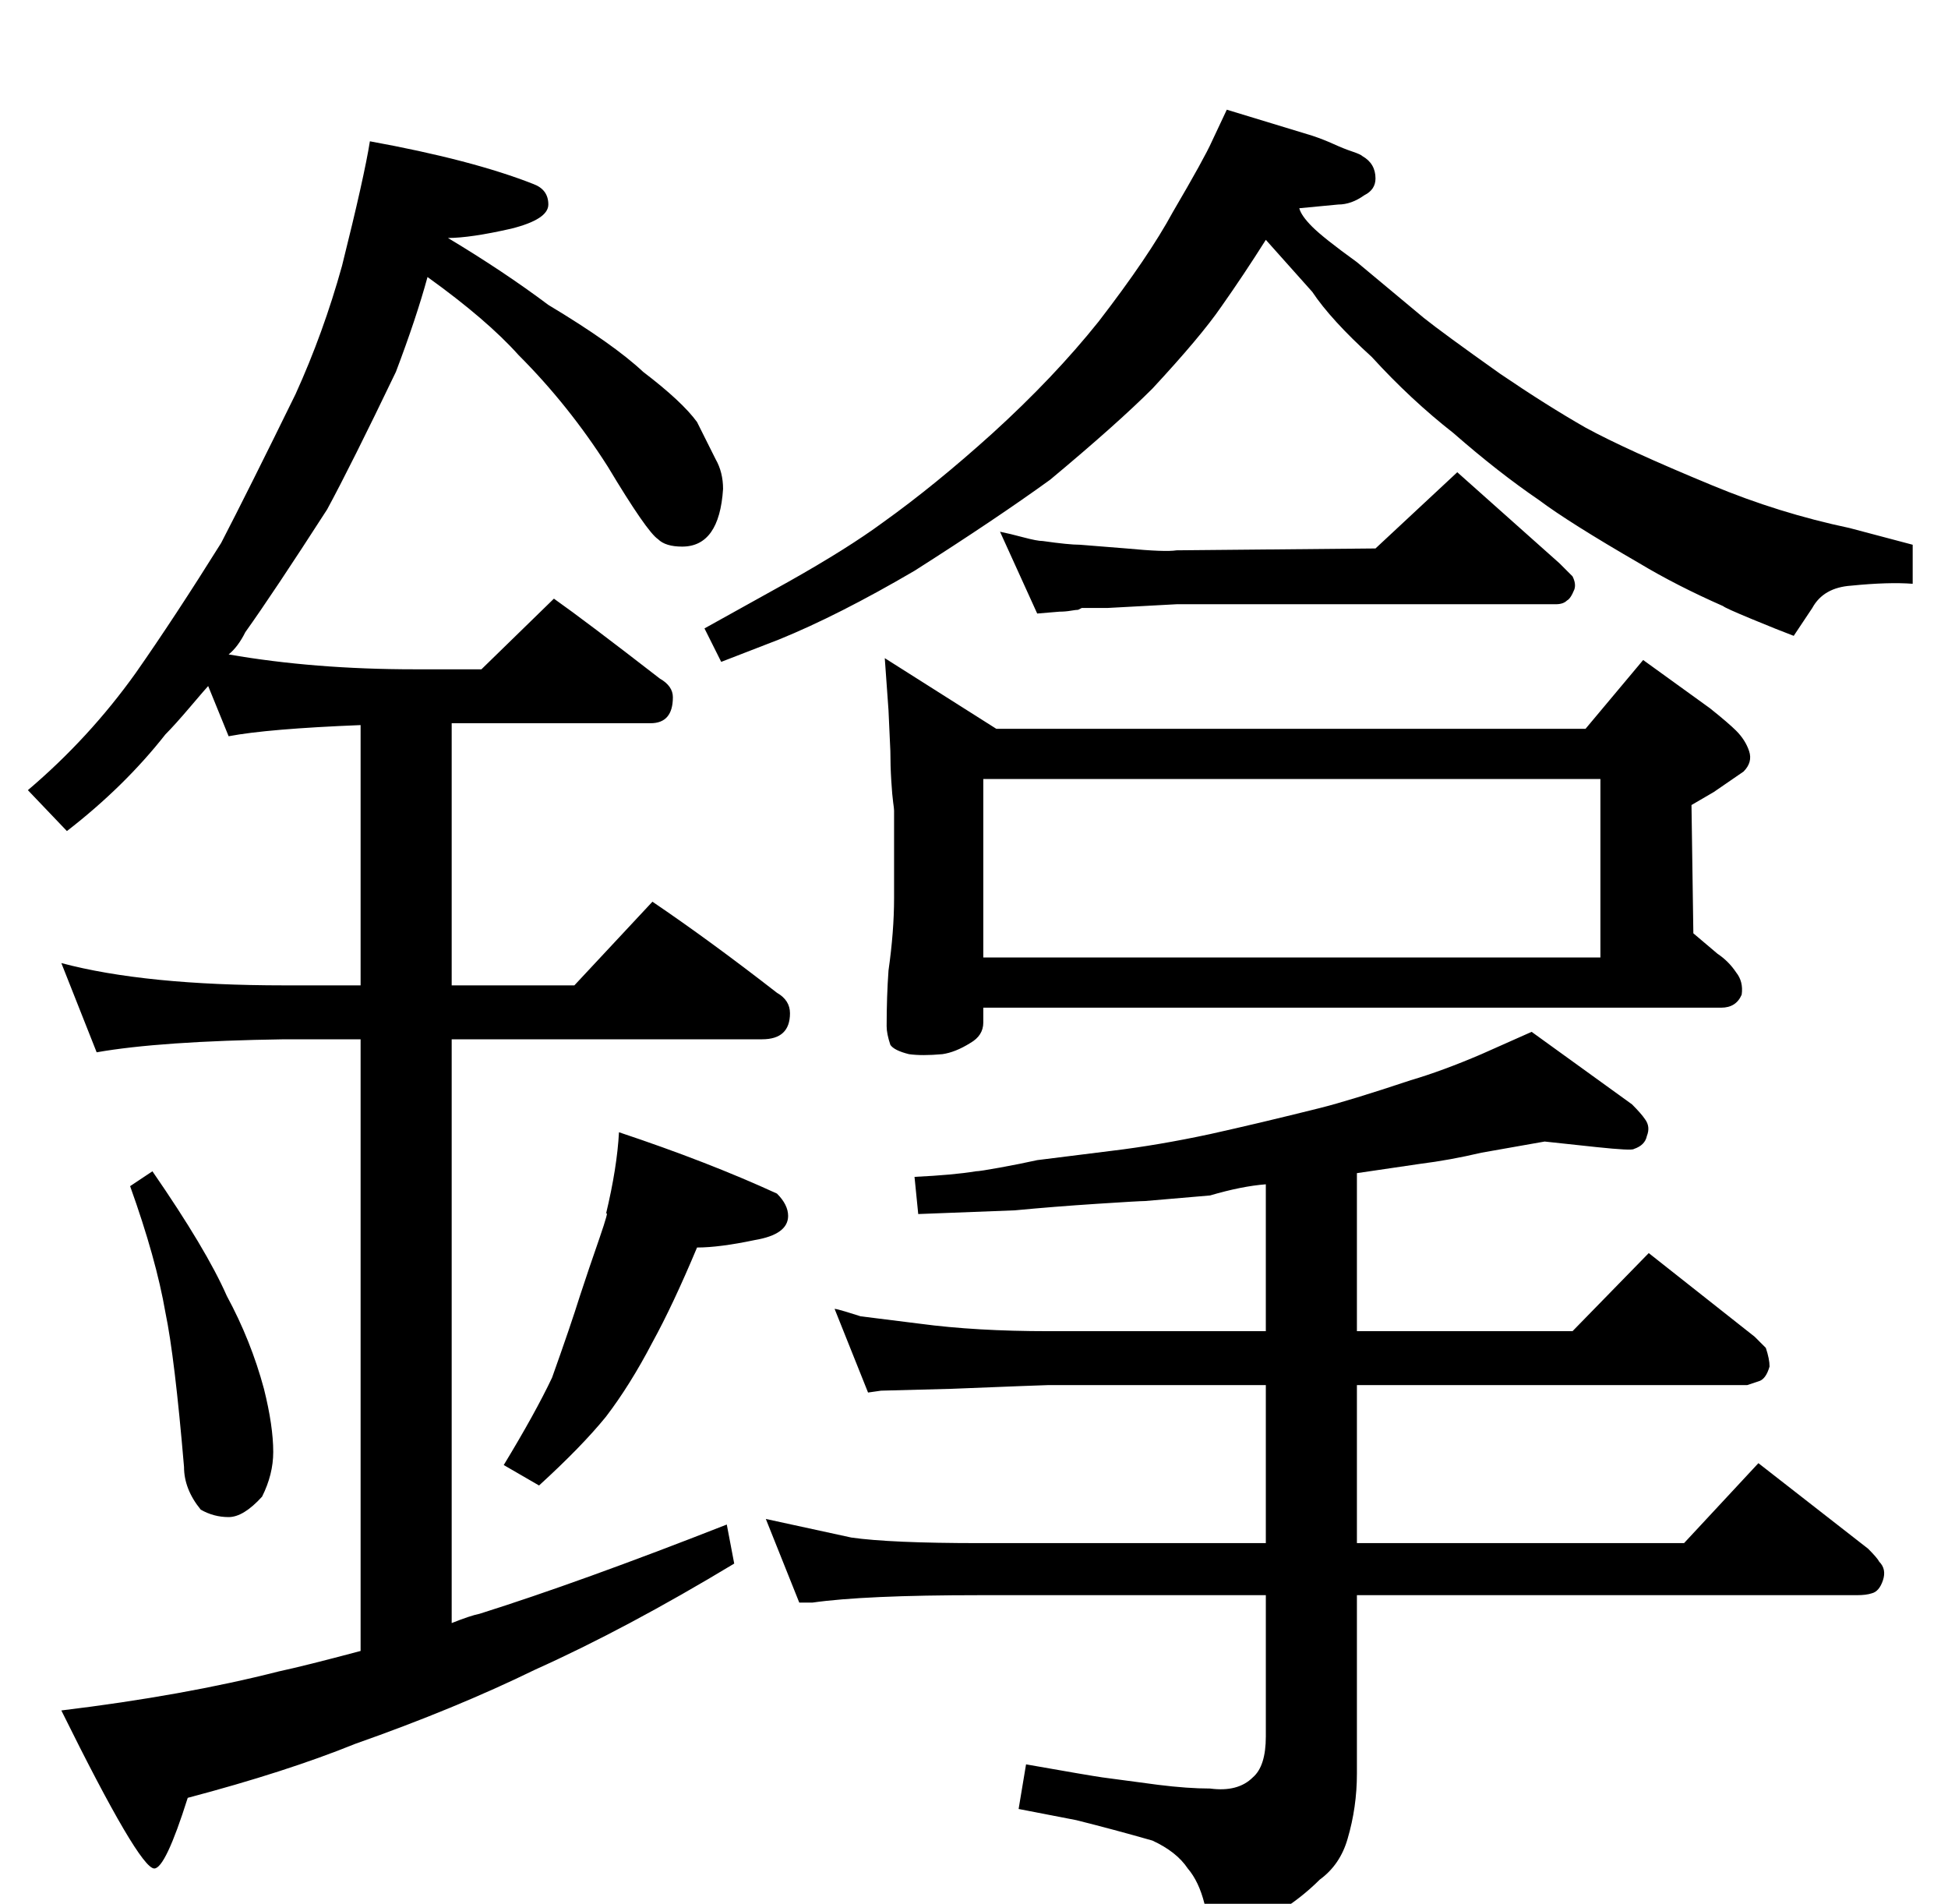 <?xml version="1.0" standalone="no"?>
<!DOCTYPE svg PUBLIC "-//W3C//DTD SVG 1.1//EN" "http://www.w3.org/Graphics/SVG/1.1/DTD/svg11.dtd" >
<svg xmlns="http://www.w3.org/2000/svg" xmlns:xlink="http://www.w3.org/1999/xlink" version="1.1" viewBox="0 -410 2096 2048">
  <g transform="matrix(1 0 0 -1 0 1638)">
   <path fill="currentColor"
d="M398 1896q110 -20 176 -46q16 -6 16 -22t-40 -26q-44 -10 -68 -10q60 -36 108 -72q70 -42 102 -72q42 -32 58 -54l20 -40q8 -14 8 -32q-4 -62 -44 -62q-18 0 -26 8q-12 8 -54 78q-42 66 -96 120q-34 38 -98 84q-12 -44 -34 -102q-48 -100 -74 -148q-58 -90 -88 -132
q-8 -16 -18 -24q92 -16 200 -16h72l78 76q34 -24 114 -86q14 -8 14 -20q0 -28 -24 -28h-214v-282h132l84 90q62 -42 134 -98q14 -8 14 -22q0 -28 -30 -28h-334v-628q20 8 30 10q108 34 266 96l8 -42q-116 -70 -214 -114q-86 -42 -194 -80q-74 -30 -180 -58q-24 -76 -36 -76
q-16 0 -100 170q132 16 234 42q28 6 88 22v658h-82q-134 -2 -202 -14l-38 96q90 -24 240 -24h82v280q-100 -4 -142 -12l-22 54q-2 -2 -19 -22t-27 -30q-44 -56 -106 -104l-42 44q66 56 116 126q42 60 92 140q30 58 80 160q30 66 50 138q24 96 30 134zM164 788
q58 -84 80 -134q26 -48 40 -100q10 -40 10 -68q0 -24 -12 -48q-20 -22 -36 -22t-30 8q-18 22 -18 46q-10 118 -20 166q-10 58 -38 136zM666 830q96 -32 170 -66q12 -12 12 -24q0 -20 -36 -26q-38 -8 -62 -8q-26 -62 -48 -102q-24 -46 -50 -80q-26 -32 -72 -74l-38 22
q34 56 52 94q20 56 30 88l10 30t11 32t7 26q12 50 14 88zM1398 1824q2 -8 14 -20t48 -38l72 -60q20 -16 82 -60q50 -34 92 -58q44 -24 136 -62q72 -30 148 -46l68 -18v-42q-26 2 -66 -2q-30 -2 -42 -24l-20 -30q-16 6 -45 18t-31 14q-50 22 -90 46q-76 44 -108 68
q-44 30 -92 72q-46 36 -88 82q-44 40 -64 70l-50 56q-24 -38 -48 -72q-22 -32 -74 -88q-38 -38 -110 -98q-58 -42 -146 -98q-82 -48 -146 -74l-62 -24l-18 36l90 50q64 36 102 64q56 40 118 96q66 60 114 120q54 70 80 118q34 58 42 76l16 34l92 -28q12 -4 23 -9t20 -8
t11 -5q14 -8 14 -24q0 -12 -12 -18q-14 -10 -28 -10zM1116 1388l-40 88q10 -2 25 -6t21 -4q28 -4 40 -4l50 -4q42 -4 54 -2l214 2l88 82l110 -98l14 -14q4 -8 2 -14q-4 -10 -8 -12q-4 -4 -12 -4h-408l-74 -4h-28l-4 -2q-2 0 -8 -1t-12 -1zM824 414l92 -20q42 -6 138 -6h308
v170h-234q-4 0 -104 -4l-76 -2l-14 -2l-36 90q2 0 12 -3t16 -5l64 -8q60 -8 138 -8h234v158q-26 -2 -60 -12q-22 -2 -70 -6q-6 0 -52 -3t-88 -7l-104 -4l-4 40q42 2 66 6q4 0 26 4t40 8l80 10q50 6 106 18q54 12 118 28q32 8 98 30q34 10 76 28l54 24l108 -78q10 -10 14 -16
q6 -8 2 -18q-2 -10 -14 -14q-2 -2 -40 2l-56 6l-68 -12q-34 -8 -66 -12l-68 -10v-170h232l82 84l114 -90l12 -12q4 -12 4 -20q-4 -14 -12 -16l-12 -4h-420v-170h352l80 86l118 -92q10 -10 12 -14q8 -8 4 -20t-12 -14q-6 -2 -16 -2h-538v-192q0 -36 -10 -70q-8 -28 -30 -44
q-20 -20 -46 -36q-24 -14 -40 -18l-30 -8q0 2 -3 15t-5 21q-6 24 -18 38q-12 18 -38 30q-42 12 -82 22l-62 12l8 48q68 -12 82 -14l60 -8q32 -4 56 -4q30 -4 46 12q14 12 14 44v152h-308q-124 0 -180 -8h-14zM952 1340l120 -76h634l62 74l72 -52q20 -16 28 -24
q10 -10 14 -22t-6 -22l-32 -22l-24 -14l2 -138l26 -22q12 -8 20 -20q8 -10 6 -24q-6 -14 -22 -14h-794v-16q0 -14 -14 -22q-16 -10 -30 -12q-22 -2 -36 0q-16 4 -20 10q-4 12 -4 20q0 32 2 60q6 42 6 78v94q0 2 -1 9t-2 23t-1 32l-2 44zM1058 1018h664v192h-664v-192z" />
  </g>

</svg>
